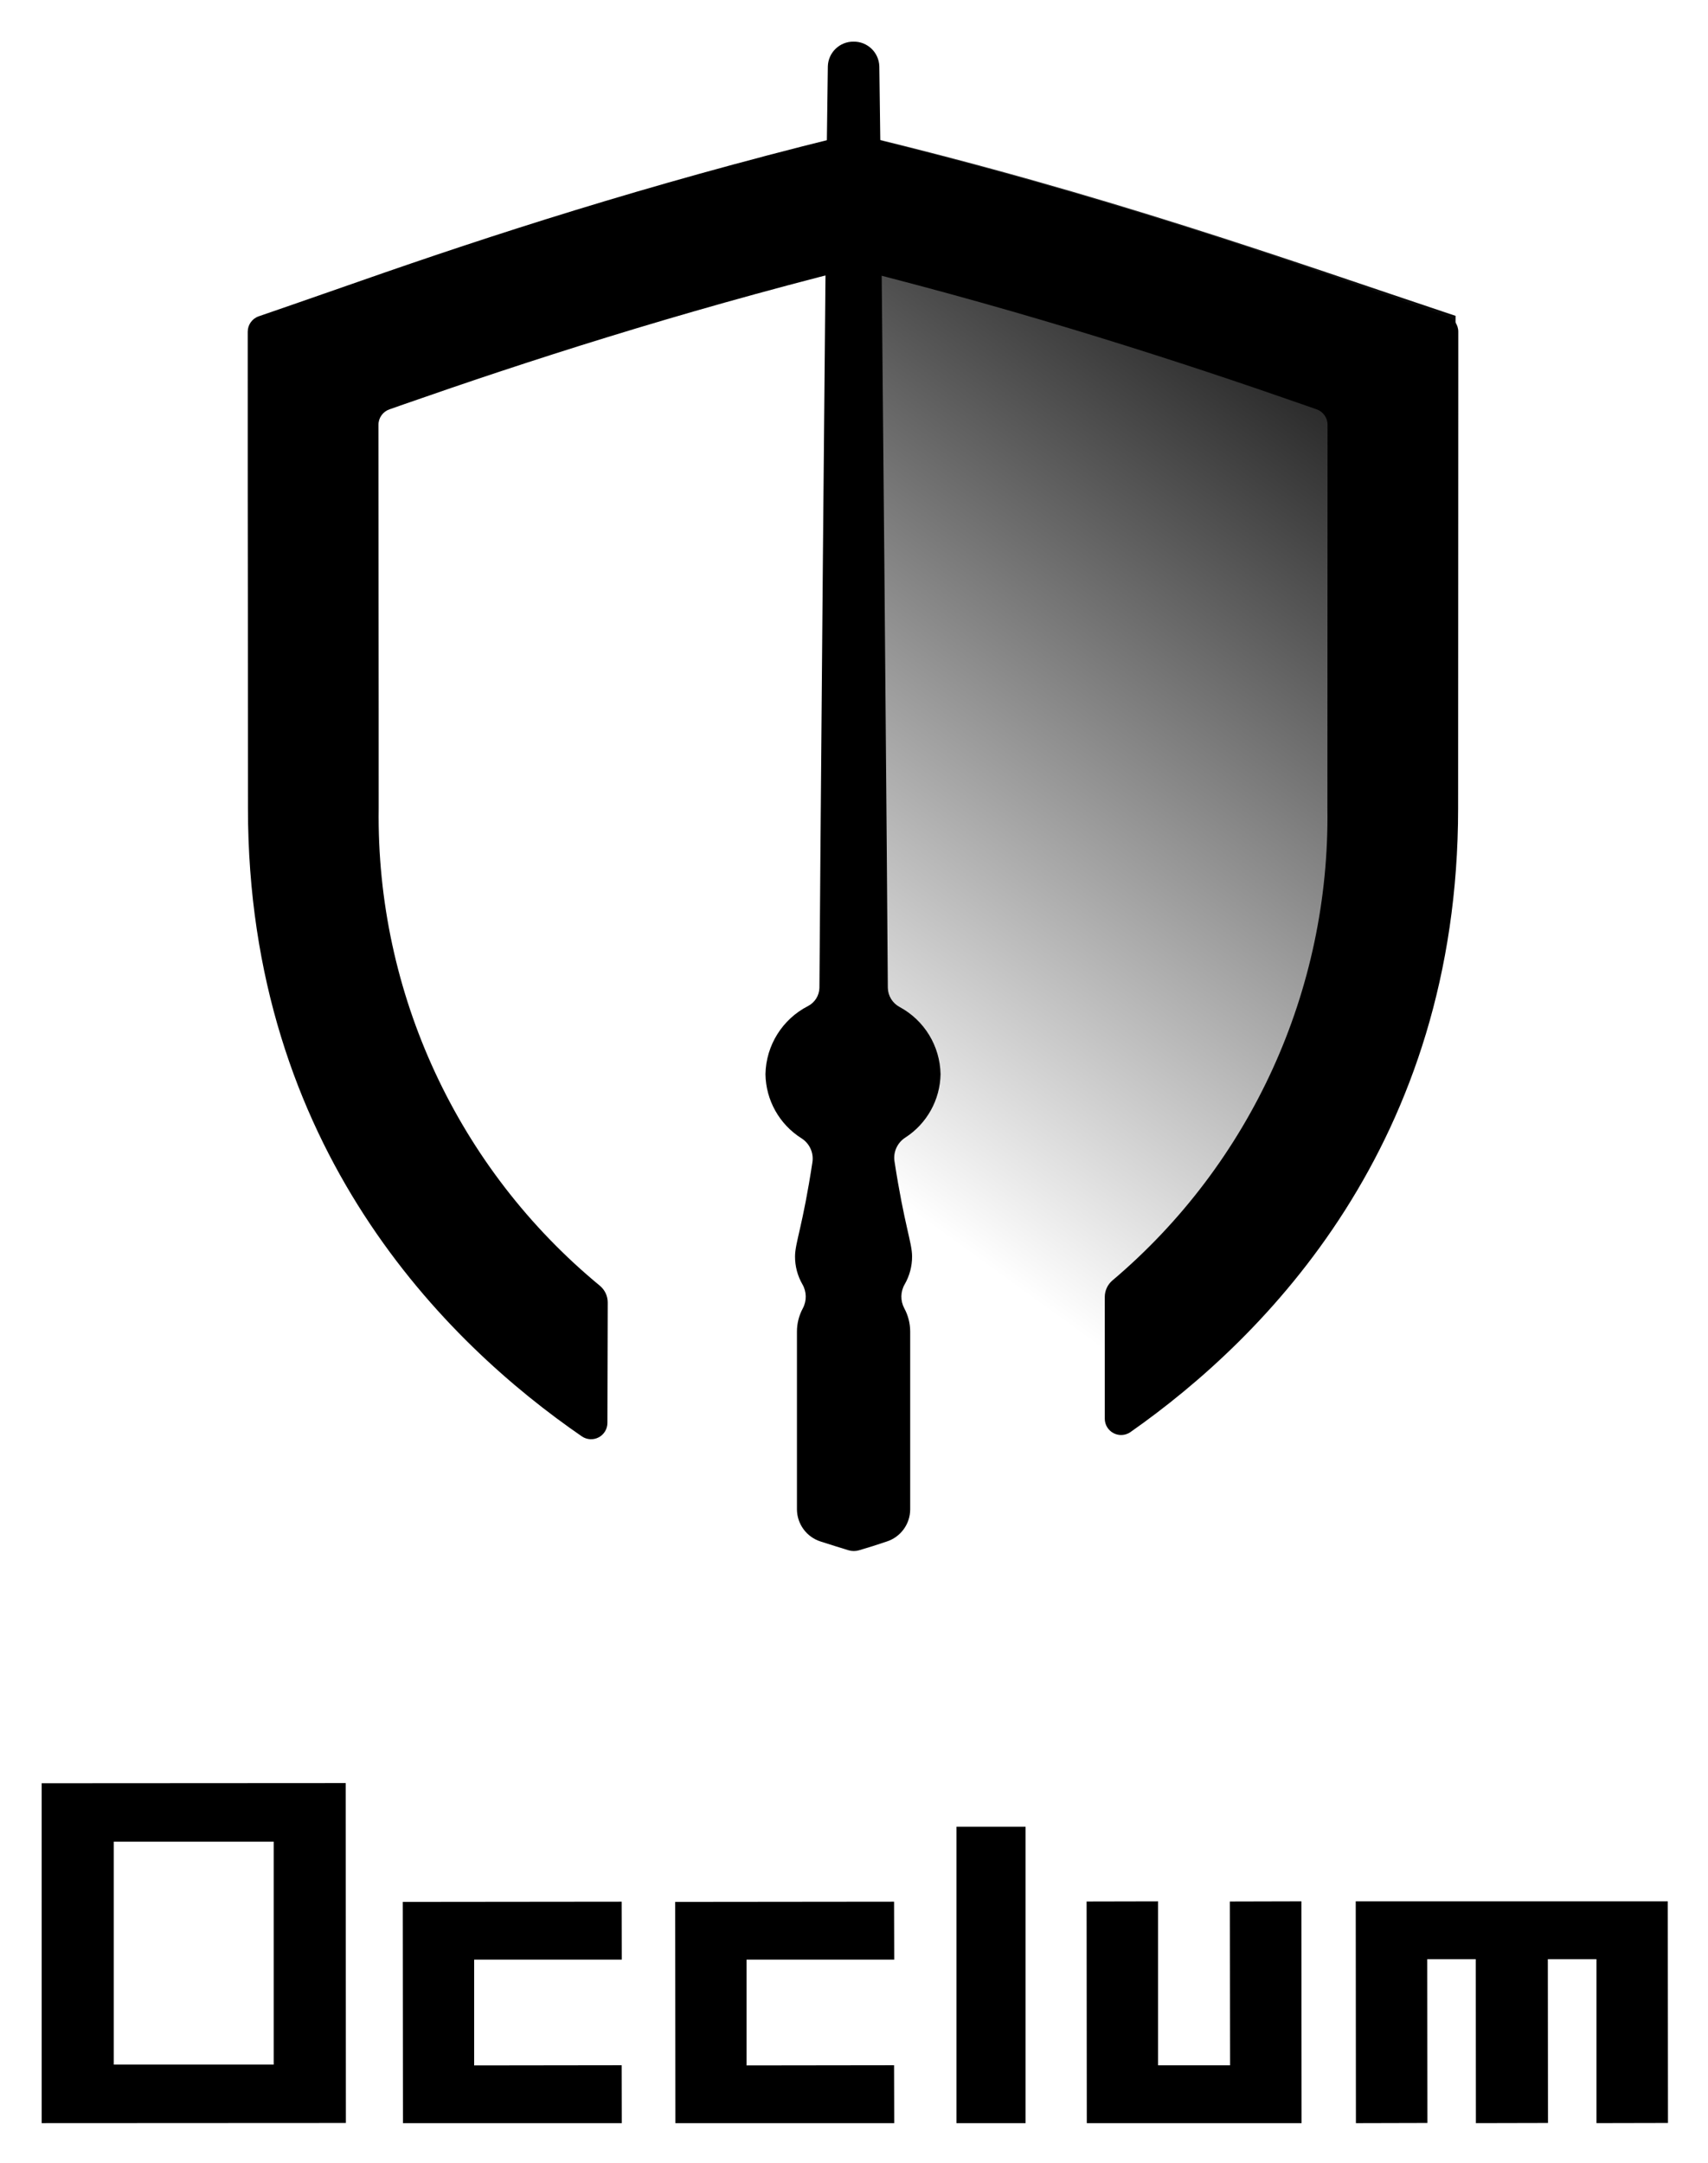 <?xml version="1.0" encoding="UTF-8"?>
<!DOCTYPE svg PUBLIC "-//W3C//DTD SVG 1.1//EN" "http://www.w3.org/Graphics/SVG/1.1/DTD/svg11.dtd">
<svg version="1.1" xmlns="http://www.w3.org/2000/svg" xmlns:xlink="http://www.w3.org/1999/xlink" x="0" y="0" width="492.48" height="623.48" viewBox="0, 0, 123.12, 155.87">
  <g id="Background">
    <rect x="0" y="0" width="123.12" height="155.87" fill="#000000" fill-opacity="0"/>
  </g>
  <defs>
    <linearGradient id="Gradient_1" gradientUnits="userSpaceOnUse" x1="285.554" y1="1510.142" x2="330.942" y2="1447.532" gradientTransform="matrix(1, 0, 0, 1, -229.667, -1429.931)">
      <stop offset="0" stop-color="#000000" stop-opacity="0"/>
      <stop offset="1" stop-color="#000000"/>
    </linearGradient>
  </defs>
  <g id="Layer_1">
    <path d="M61.579,9.634 L61.49,9.656 L61.497,111.746 L61.587,111.772 C80.633,106.393 104.912,89.14 104.91,57.78 C104.91,46.649 104.925,36.091 104.924,22.761 C92.922,18.755 79.709,13.971 61.579,9.634 z" fill="url(#Gradient_1)"/>
    <path d="M101.948,21.962 Q99.615,21.156 97.198,20.308 C87.83,17.033 76.427,13.321 62.618,9.913 L61.487,9.634 L60.358,9.914 C46.554,13.327 35.309,16.985 26.08,20.213 L25.737,20.333 Q23.34,21.171 21.031,21.972 L18.649,22.794 C18.175,22.958 17.857,23.405 17.857,23.906 L17.857,26.426 C17.857,32.757 17.857,38.401 17.867,43.79 C17.867,48.712 17.874,53.423 17.874,58.251 C17.874,82.771 32.187,96.797 41.942,103.508 C42.302,103.755 42.769,103.782 43.156,103.579 C43.542,103.376 43.784,102.976 43.785,102.539 L43.808,93.864 C43.809,93.4 43.605,92.96 43.25,92.66 C32.986,84.206 27.118,71.547 27.297,58.251 C27.297,53.42 27.297,48.704 27.289,43.783 C27.289,39.612 27.283,35.289 27.281,30.613 C27.28,30.113 27.597,29.666 28.07,29.501 L28.847,29.228 L29.19,29.108 C37.967,26.04 48.667,22.571 61.487,19.344 C74.322,22.573 85.173,26.093 94.084,29.209 L94.906,29.497 C95.379,29.662 95.696,30.108 95.696,30.609 C95.696,35.285 95.696,39.608 95.69,43.778 C95.69,48.703 95.685,53.416 95.685,58.247 C95.868,71.339 90.179,83.826 80.18,92.279 C79.835,92.577 79.637,93.01 79.637,93.466 L79.637,102.234 C79.637,102.672 79.881,103.074 80.27,103.277 C80.659,103.48 81.128,103.45 81.488,103.199 C91.238,96.364 105.108,82.391 105.107,58.247 C105.107,53.417 105.107,48.708 105.113,43.785 C105.113,38.395 105.12,32.753 105.119,26.42 L105.119,23.901 C105.119,23.399 104.801,22.952 104.327,22.788 z" fill="#000000"/>
    <path d="M67.799,77.408 C67.761,75.379 66.633,73.528 64.847,72.565 C64.336,72.291 64.012,71.765 63.998,71.186 L63.998,71.174 C63.998,69.597 63.54,13.803 63.386,4.783 C63.357,3.782 62.532,2.989 61.53,3 C60.528,2.989 59.702,3.783 59.674,4.784 C59.521,13.801 59.067,69.596 59.067,71.174 L59.067,71.186 C59.054,71.741 58.737,72.245 58.243,72.499 C56.396,73.445 55.218,75.33 55.178,77.405 C55.206,79.281 56.178,81.017 57.763,82.021 C58.341,82.38 58.656,83.044 58.567,83.718 C57.86,88.392 57.309,89.546 57.309,90.554 C57.308,91.253 57.491,91.941 57.84,92.548 C58.15,93.081 58.162,93.738 57.871,94.282 C57.593,94.797 57.447,95.372 57.447,95.957 L57.447,108.77 C57.455,109.832 58.147,110.767 59.159,111.086 C59.926,111.335 60.725,111.58 61.175,111.718 C61.417,111.789 61.675,111.789 61.917,111.718 Q62.917,111.428 63.933,111.081 C64.929,110.753 65.605,109.824 65.61,108.775 L65.61,95.954 C65.61,95.369 65.464,94.793 65.185,94.279 C64.894,93.734 64.906,93.077 65.217,92.544 C65.565,91.937 65.748,91.249 65.747,90.549 C65.747,89.537 65.192,88.328 64.475,83.661 C64.386,82.994 64.693,82.337 65.26,81.975 C66.814,80.971 67.767,79.258 67.799,77.408 z" fill="#000000"/>
    <path d="M78.327,137.027 L78.341,152.999 L93.823,152.999 L93.811,137.014 L88.655,137.027 L88.67,148.832 L83.479,148.832 L83.479,137.016 z M120.235,152.987 L120.221,137.014 L97.727,137.014 L97.74,153 L102.895,152.987 L102.881,141.182 L106.38,141.182 L106.389,152.999 L111.251,152.988 L111.586,152.988 L111.575,141.182 L115.08,141.182 L115.08,152.998 z M3.006,152.999 L24.933,152.988 L24.92,128.492 L3.005,128.505 z M8.2,132.714 L19.729,132.714 L19.729,148.778 L8.2,148.778 z M48.67,137.055 L48.684,152.999 L64.459,152.999 L64.448,148.825 L53.815,148.839 L53.815,141.215 L64.459,141.215 L64.448,137.039 z M29.033,137.055 L29.047,152.999 L44.823,152.999 L44.812,148.825 L34.179,148.839 L34.179,141.215 L44.823,141.215 L44.812,137.039 z M68.947,131.641 L73.928,131.641 L73.928,152.999 L68.947,152.999 z" fill="#000000"/>
  </g>
</svg>

